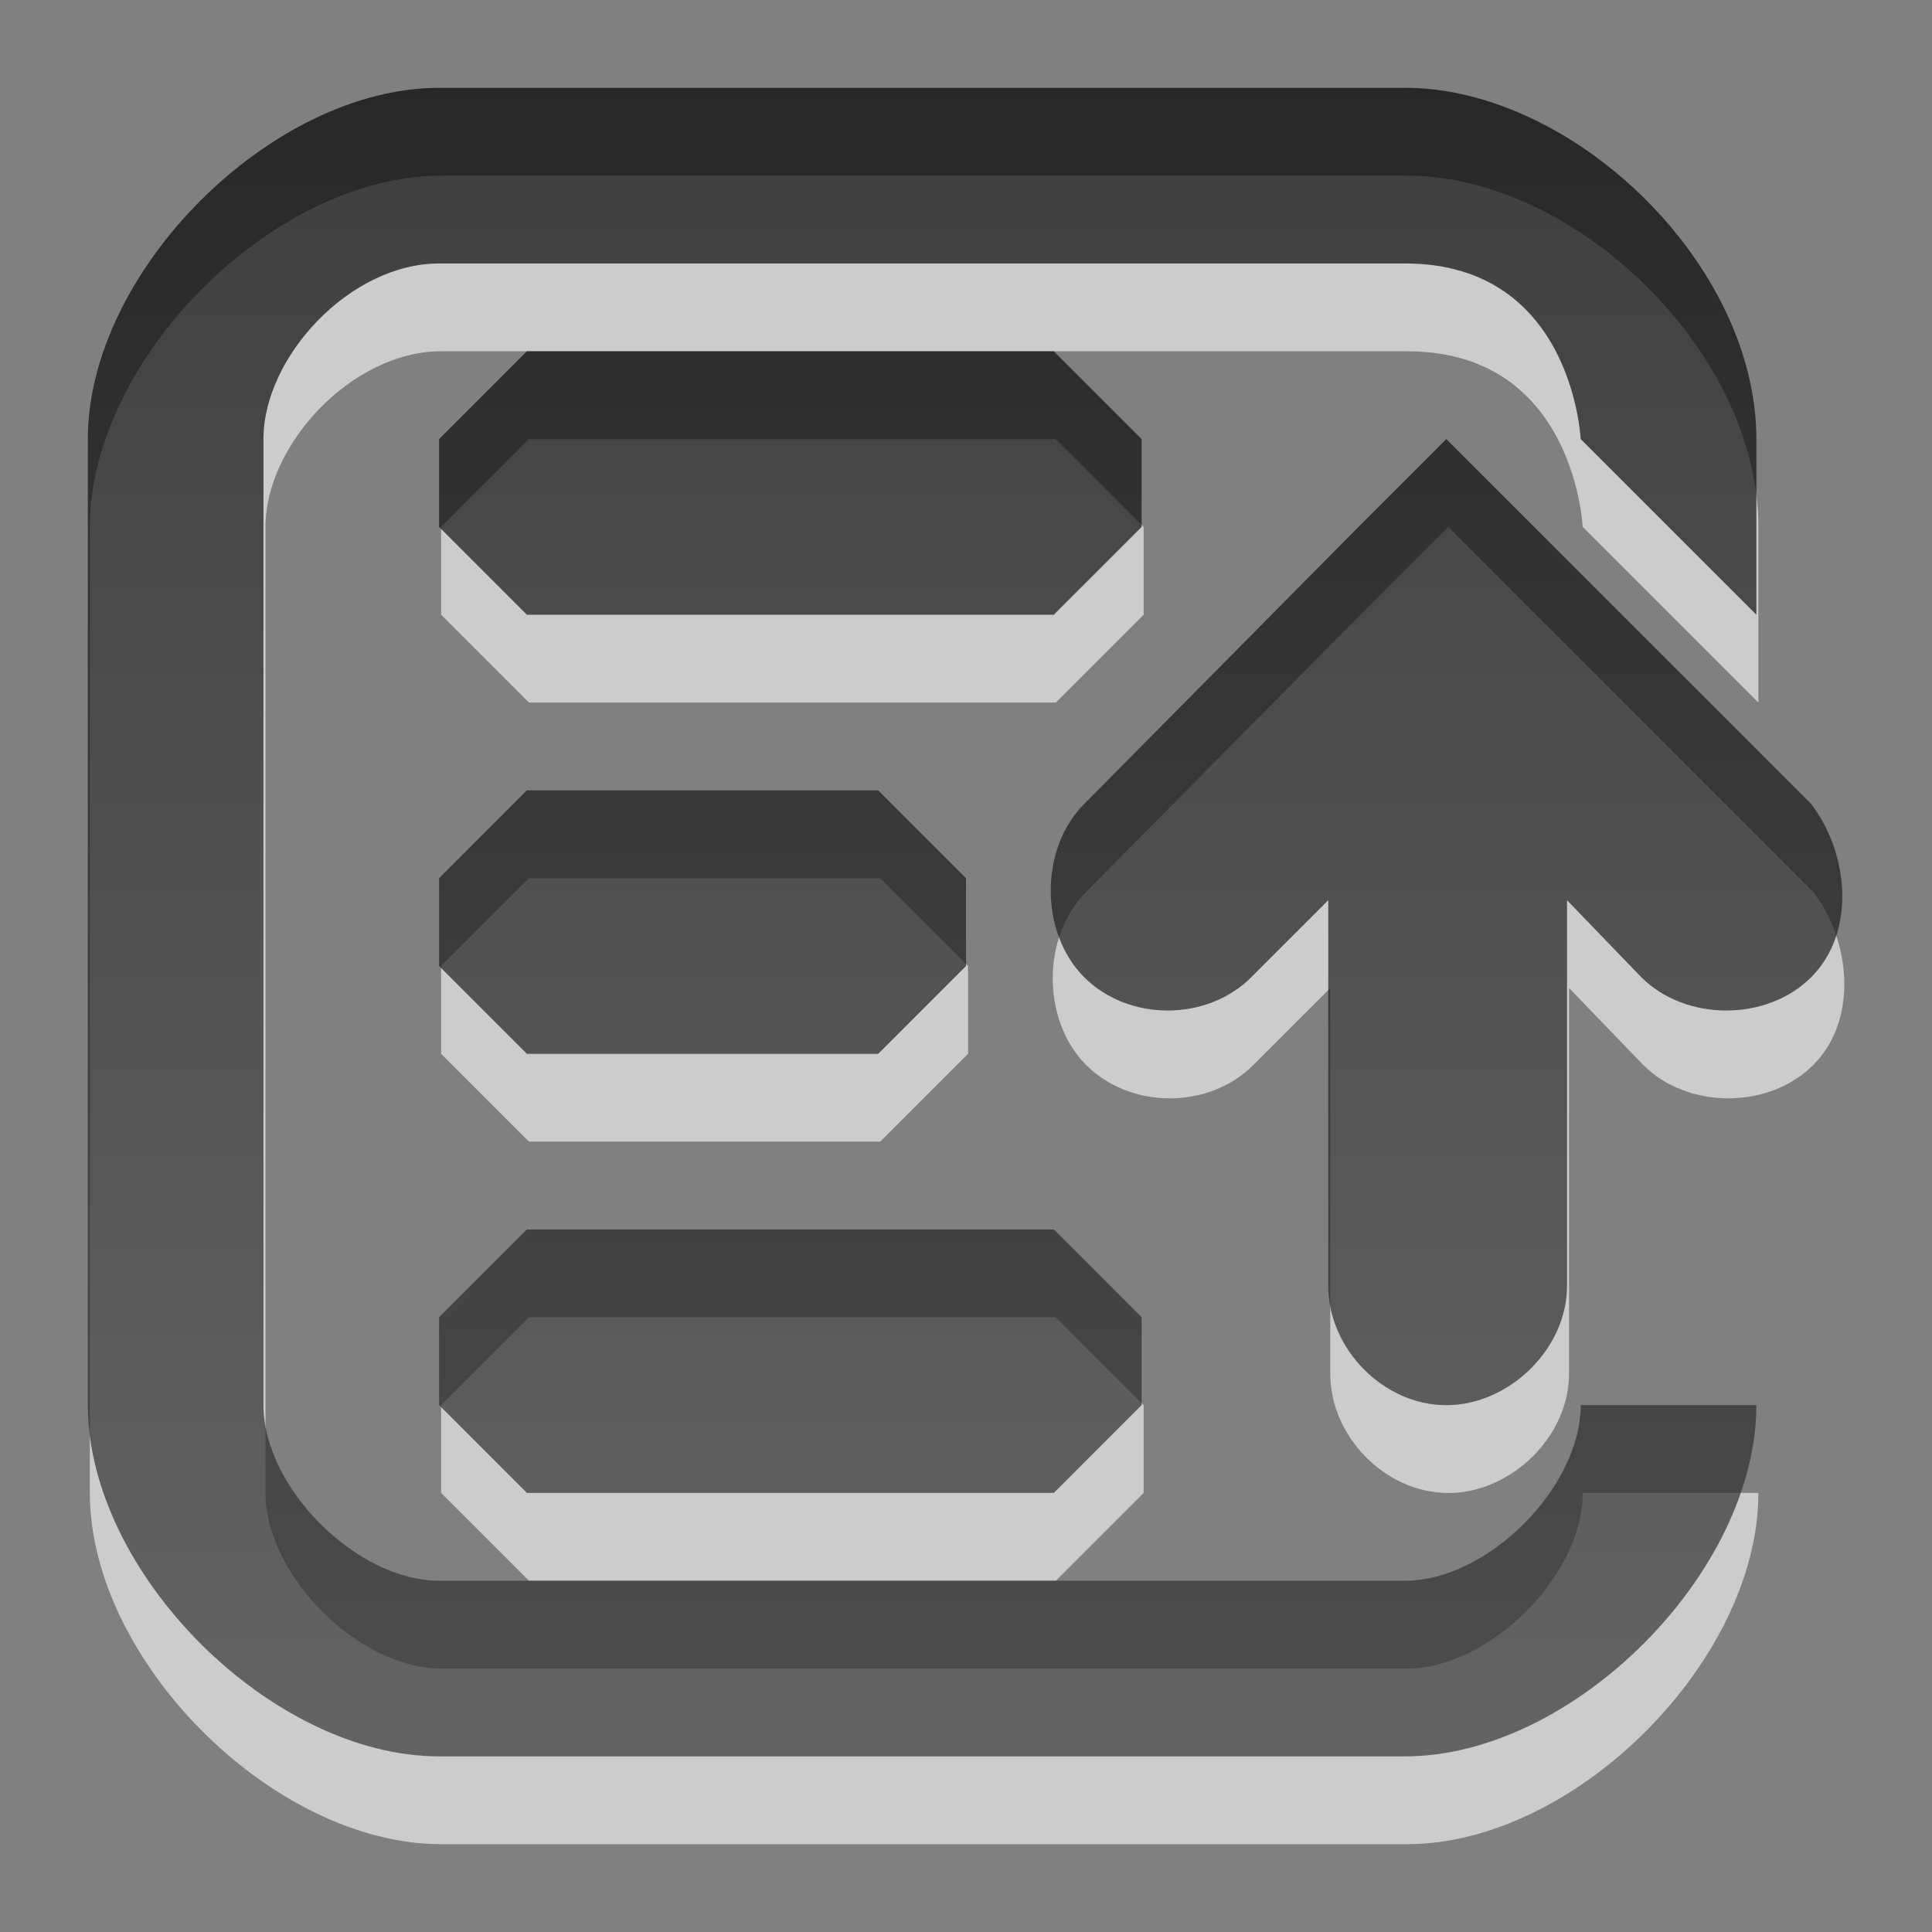 <?xml version="1.0" encoding="UTF-8" standalone="no"?>
<!-- Created with Inkscape (http://www.inkscape.org/) -->

<svg
   xmlns:dc="http://purl.org/dc/elements/1.1/"
   xmlns:cc="http://creativecommons.org/ns#"
   xmlns:rdf="http://www.w3.org/1999/02/22-rdf-syntax-ns#"
   xmlns:svg="http://www.w3.org/2000/svg"
   xmlns="http://www.w3.org/2000/svg"
   xmlns:xlink="http://www.w3.org/1999/xlink"
   xmlns:sodipodi="http://sodipodi.sourceforge.net/DTD/sodipodi-0.dtd"
   xmlns:inkscape="http://www.inkscape.org/namespaces/inkscape"
   width="22"
   height="22"
   id="svg6662"
   version="1.1"
   inkscape:version="0.91 r13725"
   sodipodi:docname="gtk-sort-ascending.svg">
  <rect width="100%" height="100%" fill="#808080" stroke="none"/>
  <defs
     id="defs6664">
    <linearGradient
       y2="11.024"
       y1="3.007"
       x2="0"
       id="linearGradient1022-8-8-3-0-2-5-0"
       gradientUnits="userSpaceOnUse">
      <stop
         id="stop3001-0-9-4-1-6-9"
         offset="0" />
      <stop
         id="stop3003-5-6-6-1-6-7"
         stop-color="#363636"
         offset="1" />
    </linearGradient>
    <linearGradient
       inkscape:collect="always"
       xlink:href="#linearGradient1022-8-8-3-0-2-5-0"
       id="linearGradient3105"
       gradientUnits="userSpaceOnUse"
       gradientTransform="matrix(3.198,0,0,0.21,-255.35,103.056)"
       x1="82.976"
       y1="4417.468"
       x2="82.976"
       y2="4507.882" />
  </defs>
  <sodipodi:namedview
     id="base"
     pagecolor="#ffffff"
     bordercolor="#666666"
     borderopacity="1.0"
     inkscape:pageopacity="0.0"
     inkscape:pageshadow="2"
     inkscape:zoom="21.868421"
     inkscape:cx="18.270758"
     inkscape:cy="9.8140794"
     inkscape:document-units="px"
     inkscape:current-layer="capa1"
     showgrid="true"
     inkscape:showpageshadow="false"
     inkscape:window-width="1280"
     inkscape:window-height="974"
     inkscape:window-x="0"
     inkscape:window-y="24"
     inkscape:window-maximized="1"
     inkscape:snap-bbox="true">
    <inkscape:grid
       type="xygrid"
       id="grid3327"
       empspacing="5"
       visible="true"
       enabled="true"
       snapvisiblegridlinesonly="true" />
  </sodipodi:namedview>
  <g
     inkscape:label="Capa 1"
     inkscape:groupmode="layer"
     id="capa1"
     transform="translate(0,-1030.362)">
    <path
       id="path3107"
       d="m 5.023,1032.362 c -1.91,0 -4,2.09 -4,4 l 0,11 c 0,1.91 2.09,4 4,4 l 11,0 c 1.91,0 4,-2.09 4,-4 l -2,0 c 0,0.939 -1.061,2 -2,2 l -11,0 c -0.939,0 -2,-1.061 -2,-2 l 0,-11 c 0,-0.939 0.989,-2 2,-2 l 11,0 c 1.945,0 2,2.067 2,2 l 2,2 0,-2 c 0,-2.001 -2.09,-4 -4,-4 l -11,0 z m 1,3 -1,1 0,1 1,1 6,0 1,-1 0,-1 -1,-1 -6,0 z m 10.469,1 -0.969,0.969 -3.156,3.188 c -0.506,0.508 -0.506,1.46 0,1.969 0.506,0.508 1.401,0.508 1.906,0 l 0.875,-0.875 0,4.375 c -0.01,0.724 0.624,1.375 1.344,1.375 0.72,0 1.385,-0.651 1.375,-1.375 l 0,-4.375 0.844,0.875 c 0.506,0.508 1.432,0.508 1.938,0 0.506,-0.508 0.433,-1.397 0,-1.969 l -3.188,-3.188 -0.969,-0.969 z m -10.469,4 -1,1 0,1 1,1 4,0 1,-1 0,-1 -1,-1 -4,0 z m 0,5 -1,1 0,1 1,1 6,0 1,-1 0,-1 -1,-1 -6,0 z"
       style="opacity:0.6;color:black;fill:white;fill-opacity:1;fill-rule:nonzero;stroke:none;stroke-width:0.667;marker:none;visibility:visible;display:inline;overflow:visible;enable-background:accumulate"
       inkscape:connector-curvature="0" />
    <path
       style="opacity:0.7;color:black;fill:url(#linearGradient3105);fill-opacity:1;fill-rule:nonzero;stroke:none;stroke-width:1;marker:none;visibility:visible;display:inline;overflow:visible;enable-background:accumulate"
       d="m 5,1031.362 c -1.91,0 -4,2.09 -4,4 l 0,11 c 0,1.91 2.09,4 4,4 l 11,0 c 1.91,0 4,-2.09 4,-4 l -2,0 c 0,0.939 -1.061,2 -2,2 l -11,0 c -0.939,0 -2,-1.061 -2,-2 l 0,-11 c 0,-0.939 0.989,-2 2,-2 l 11,0 c 1.945,0 2,2.067 2,2 l 2,2 0,-2 c 0,-2.001 -2.09,-4 -4,-4 l -11,0 z m 1,3 -1,1 0,1 1,1 6,0 1,-1 0,-1 -1,-1 -6,0 z m 10.469,1 -0.969,0.969 -3.156,3.188 c -0.506,0.508 -0.506,1.46 0,1.969 0.506,0.508 1.401,0.508 1.906,0 l 0.875,-0.875 0,4.375 c -0.01,0.724 0.624,1.375 1.344,1.375 0.72,0 1.385,-0.651 1.375,-1.375 l 0,-4.375 0.844,0.875 c 0.506,0.508 1.432,0.508 1.938,0 0.506,-0.508 0.433,-1.397 0,-1.969 l -3.188,-3.188 -0.969,-0.969 z m -10.469,4 -1,1 0,1 1,1 4,0 1,-1 0,-1 -1,-1 -4,0 z m 0,5 -1,1 0,1 1,1 6,0 1,-1 0,-1 -1,-1 -6,0 z"
       id="path3039"
       inkscape:connector-curvature="0" />
  </g>
</svg>
